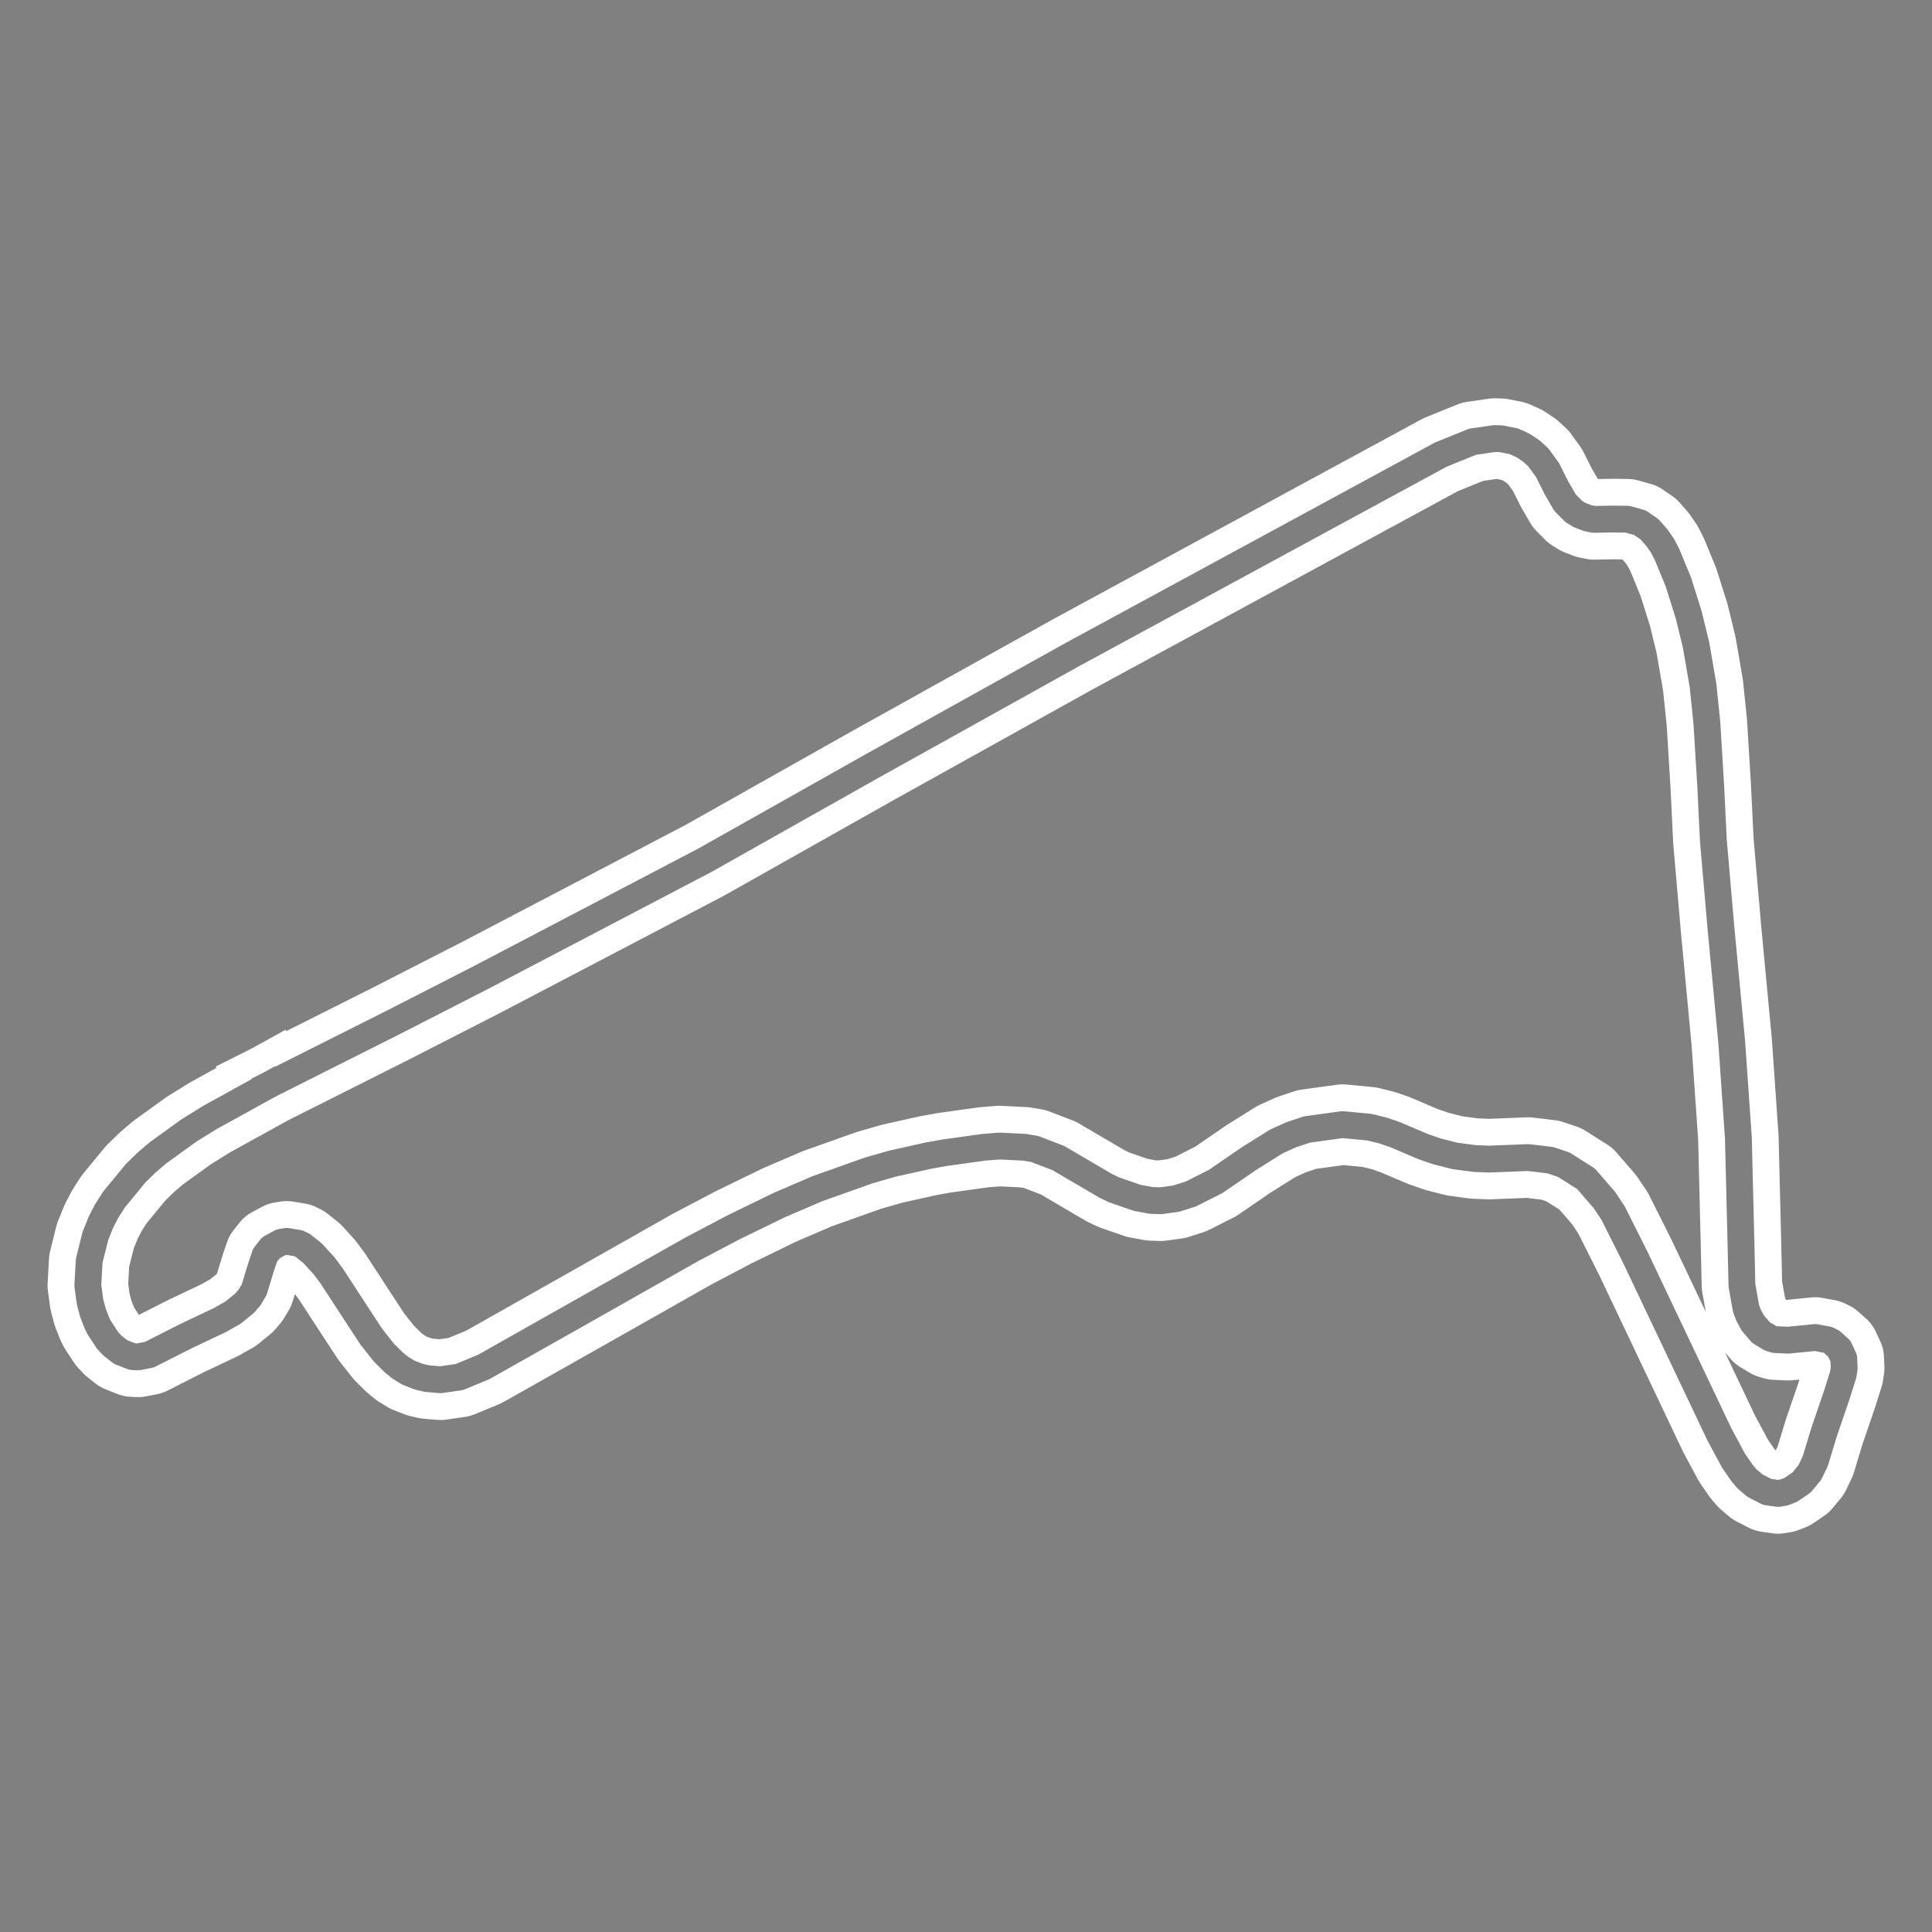 <?xml version="1.0" encoding="utf-8" standalone="no"?>
<!DOCTYPE svg PUBLIC "-//W3C//DTD SVG 1.1//EN"
  "http://www.w3.org/Graphics/SVG/1.1/DTD/svg11.dtd">
<svg xmlns:xlink="http://www.w3.org/1999/xlink" width="216pt" height="216pt" viewBox="0 0 216 216" xmlns="http://www.w3.org/2000/svg" version="1.1">
 <rect x="0" y="0" width="216" height="216" fill="#808080" stroke="none"/>
 <defs>
  <style type="text/css">*{stroke-linejoin: round; stroke-linecap: butt}</style>
 </defs>
 <g id="figure_1">
  <g id="patch_1">
   <path d="M 0 216 
L 216 216 
L 216 0 
L 0 0 
L 0 216 
z
" style="fill: none"/>
  </g>
  <g id="axes_1">
   <g id="line2d_1">
    <path d="M 30.154 121.247 
L 43.863 114.357 
L 53.848 109.247 
L 78.822 96.169 
L 97.556 85.611 
L 119.883 73.185 
L 161.085 50.825 
L 164.63 49.389 
L 167.076 49.031 
L 167.818 49.053 
L 169.245 49.336 
L 170.28 49.806 
L 171.205 50.421 
L 172.006 51.159 
L 173.01 52.542 
L 173.998 54.514 
L 174.974 56.198 
L 175.955 57.185 
L 176.608 57.585 
L 177.5 57.927 
L 178.195 58.066 
L 180.38 58.029 
L 181.964 58.051 
L 183.354 58.443 
L 184.406 59.164 
L 185.249 60.12 
L 185.887 61.043 
L 186.377 61.99 
L 187.647 65.078 
L 188.798 68.73 
L 189.616 72.081 
L 190.394 76.582 
L 190.825 80.741 
L 191.259 87.835 
L 191.56 94.02 
L 192.413 103.847 
L 193.609 116.51 
L 194.352 127.209 
L 194.648 139.223 
L 194.75 143.703 
L 195.215 146.32 
L 195.501 147.053 
L 195.966 147.92 
L 196.895 148.994 
L 197.943 149.619 
L 198.445 149.766 
L 199.916 149.836 
L 202.946 149.532 
L 204.32 149.788 
L 204.781 150.014 
L 205.635 150.78 
L 206.134 151.853 
L 206.182 152.941 
L 206.074 153.679 
L 205.325 156.055 
L 203.939 160.099 
L 202.958 163.337 
L 202.343 164.625 
L 201.421 165.741 
L 200.22 166.564 
L 199.446 166.862 
L 198.798 166.969 
L 197.565 166.793 
L 196.195 166.089 
L 195.319 165.338 
L 194.794 164.729 
L 193.822 163.323 
L 192.22 160.345 
L 182.816 140.542 
L 180.337 135.609 
L 179.348 134.133 
L 177.311 131.784 
L 174.835 130.216 
L 173.329 129.71 
L 170.871 129.416 
L 166.523 129.588 
L 164.86 129.525 
L 162.67 129.236 
L 160.648 128.724 
L 159.08 128.18 
L 155.928 126.839 
L 154.632 126.395 
L 153.104 126.019 
L 150.091 125.733 
L 146.144 126.274 
L 144.399 126.849 
L 142.721 127.606 
L 139.623 129.543 
L 135.934 132.075 
L 133.159 133.48 
L 131.498 134.01 
L 129.77 134.243 
L 128.704 134.208 
L 127.144 133.923 
L 124.543 133.023 
L 123.602 132.568 
L 118.337 129.479 
L 115.679 128.456 
L 114.553 128.268 
L 111.745 128.129 
L 110.013 128.265 
L 105.575 128.882 
L 103.765 129.207 
L 99.732 130.107 
L 97.098 130.865 
L 91.355 132.909 
L 87.129 134.725 
L 82.033 137.206 
L 77.341 139.675 
L 65.591 146.33 
L 54.076 152.832 
L 51.345 153.957 
L 49.252 154.257 
L 47.724 154.129 
L 46.848 153.924 
L 45.678 153.471 
L 44.762 152.915 
L 44.042 152.332 
L 42.934 151.239 
L 41.524 149.458 
L 39.854 146.909 
L 37.124 142.72 
L 36.25 141.54 
L 34.955 140.121 
L 33.852 139.239 
L 33.364 138.999 
L 32.07 138.784 
L 31.433 138.884 
L 30.294 139.497 
L 29.635 140.339 
L 29.184 141.673 
L 28.412 144.198 
L 27.915 145.037 
L 27.353 145.694 
L 26.047 146.758 
L 24.608 147.572 
L 20.815 149.371 
L 16.69 151.46 
L 15.428 151.7 
L 14.793 151.667 
L 13.479 151.153 
L 12.553 150.423 
L 12.03 149.862 
L 11.09 148.432 
L 10.872 147.996 
L 10.402 146.804 
L 10.066 145.546 
L 9.818 143.729 
L 9.973 140.943 
L 10.672 138.158 
L 11.316 136.568 
L 11.932 135.394 
L 12.747 134.109 
L 15.185 131.149 
L 16.383 129.982 
L 17.676 128.877 
L 21.119 126.392 
L 23.462 124.938 
L 30.154 121.247 
L 30.154 121.247 
" clip-path="url(#p2b30683ca6)" style="fill: none; stroke: #ffffff; stroke-width: 9; stroke-linecap: square"/>
   </g>
   <g id="line2d_2">
    <path d="M 30.154 121.247 
L 43.863 114.357 
L 53.848 109.247 
L 78.822 96.169 
L 97.556 85.611 
L 119.883 73.185 
L 161.085 50.825 
L 164.63 49.389 
L 167.076 49.031 
L 167.818 49.053 
L 169.245 49.336 
L 170.28 49.806 
L 171.205 50.421 
L 172.006 51.159 
L 173.01 52.542 
L 173.998 54.514 
L 174.974 56.198 
L 175.955 57.185 
L 176.608 57.585 
L 177.5 57.927 
L 178.195 58.066 
L 180.38 58.029 
L 181.964 58.051 
L 183.354 58.443 
L 184.406 59.164 
L 185.249 60.12 
L 185.887 61.043 
L 186.377 61.99 
L 187.647 65.078 
L 188.798 68.73 
L 189.616 72.081 
L 190.394 76.582 
L 190.825 80.741 
L 191.259 87.835 
L 191.56 94.02 
L 192.413 103.847 
L 193.609 116.51 
L 194.352 127.209 
L 194.648 139.223 
L 194.75 143.703 
L 195.215 146.32 
L 195.501 147.053 
L 195.966 147.92 
L 196.895 148.994 
L 197.943 149.619 
L 198.445 149.766 
L 199.916 149.836 
L 202.946 149.532 
L 204.32 149.788 
L 204.781 150.014 
L 205.635 150.78 
L 206.134 151.853 
L 206.182 152.941 
L 206.074 153.679 
L 205.325 156.055 
L 203.939 160.099 
L 202.958 163.337 
L 202.343 164.625 
L 201.421 165.741 
L 200.22 166.564 
L 199.446 166.862 
L 198.798 166.969 
L 197.565 166.793 
L 196.195 166.089 
L 195.319 165.338 
L 194.794 164.729 
L 193.822 163.323 
L 192.22 160.345 
L 182.816 140.542 
L 180.337 135.609 
L 179.348 134.133 
L 177.311 131.784 
L 174.835 130.216 
L 173.329 129.71 
L 170.871 129.416 
L 166.523 129.588 
L 164.86 129.525 
L 162.67 129.236 
L 160.648 128.724 
L 159.08 128.18 
L 155.928 126.839 
L 154.632 126.395 
L 153.104 126.019 
L 150.091 125.733 
L 146.144 126.274 
L 144.399 126.849 
L 142.721 127.606 
L 139.623 129.543 
L 135.934 132.075 
L 133.159 133.48 
L 131.498 134.01 
L 129.77 134.243 
L 128.704 134.208 
L 127.144 133.923 
L 124.543 133.023 
L 123.602 132.568 
L 118.337 129.479 
L 115.679 128.456 
L 114.553 128.268 
L 111.745 128.129 
L 110.013 128.265 
L 105.575 128.882 
L 103.765 129.207 
L 99.732 130.107 
L 97.098 130.865 
L 91.355 132.909 
L 87.129 134.725 
L 82.033 137.206 
L 77.341 139.675 
L 65.591 146.33 
L 54.076 152.832 
L 51.345 153.957 
L 49.252 154.257 
L 47.724 154.129 
L 46.848 153.924 
L 45.678 153.471 
L 44.762 152.915 
L 44.042 152.332 
L 42.934 151.239 
L 41.524 149.458 
L 39.854 146.909 
L 37.124 142.72 
L 36.25 141.54 
L 34.955 140.121 
L 33.852 139.239 
L 33.364 138.999 
L 32.07 138.784 
L 31.433 138.884 
L 30.294 139.497 
L 29.635 140.339 
L 29.184 141.673 
L 28.412 144.198 
L 27.915 145.037 
L 27.353 145.694 
L 26.047 146.758 
L 24.608 147.572 
L 20.815 149.371 
L 16.69 151.46 
L 15.428 151.7 
L 14.793 151.667 
L 13.479 151.153 
L 12.553 150.423 
L 12.03 149.862 
L 11.09 148.432 
L 10.872 147.996 
L 10.402 146.804 
L 10.066 145.546 
L 9.818 143.729 
L 9.973 140.943 
L 10.672 138.158 
L 11.316 136.568 
L 11.932 135.394 
L 12.747 134.109 
L 15.185 131.149 
L 16.383 129.982 
L 17.676 128.877 
L 21.119 126.392 
L 23.462 124.938 
L 30.154 121.247 
L 30.154 121.247 
" clip-path="url(#p2b30683ca6)" style="fill: none; stroke: #000000; stroke-opacity: 0.5; stroke-width: 3; stroke-linecap: square"/>
   </g>
  </g>
 </g>
 <defs>
  <clipPath id="p2b30683ca6">
   <rect x="0" y="0" width="216" height="216"/>
  </clipPath>
 </defs>
</svg>
